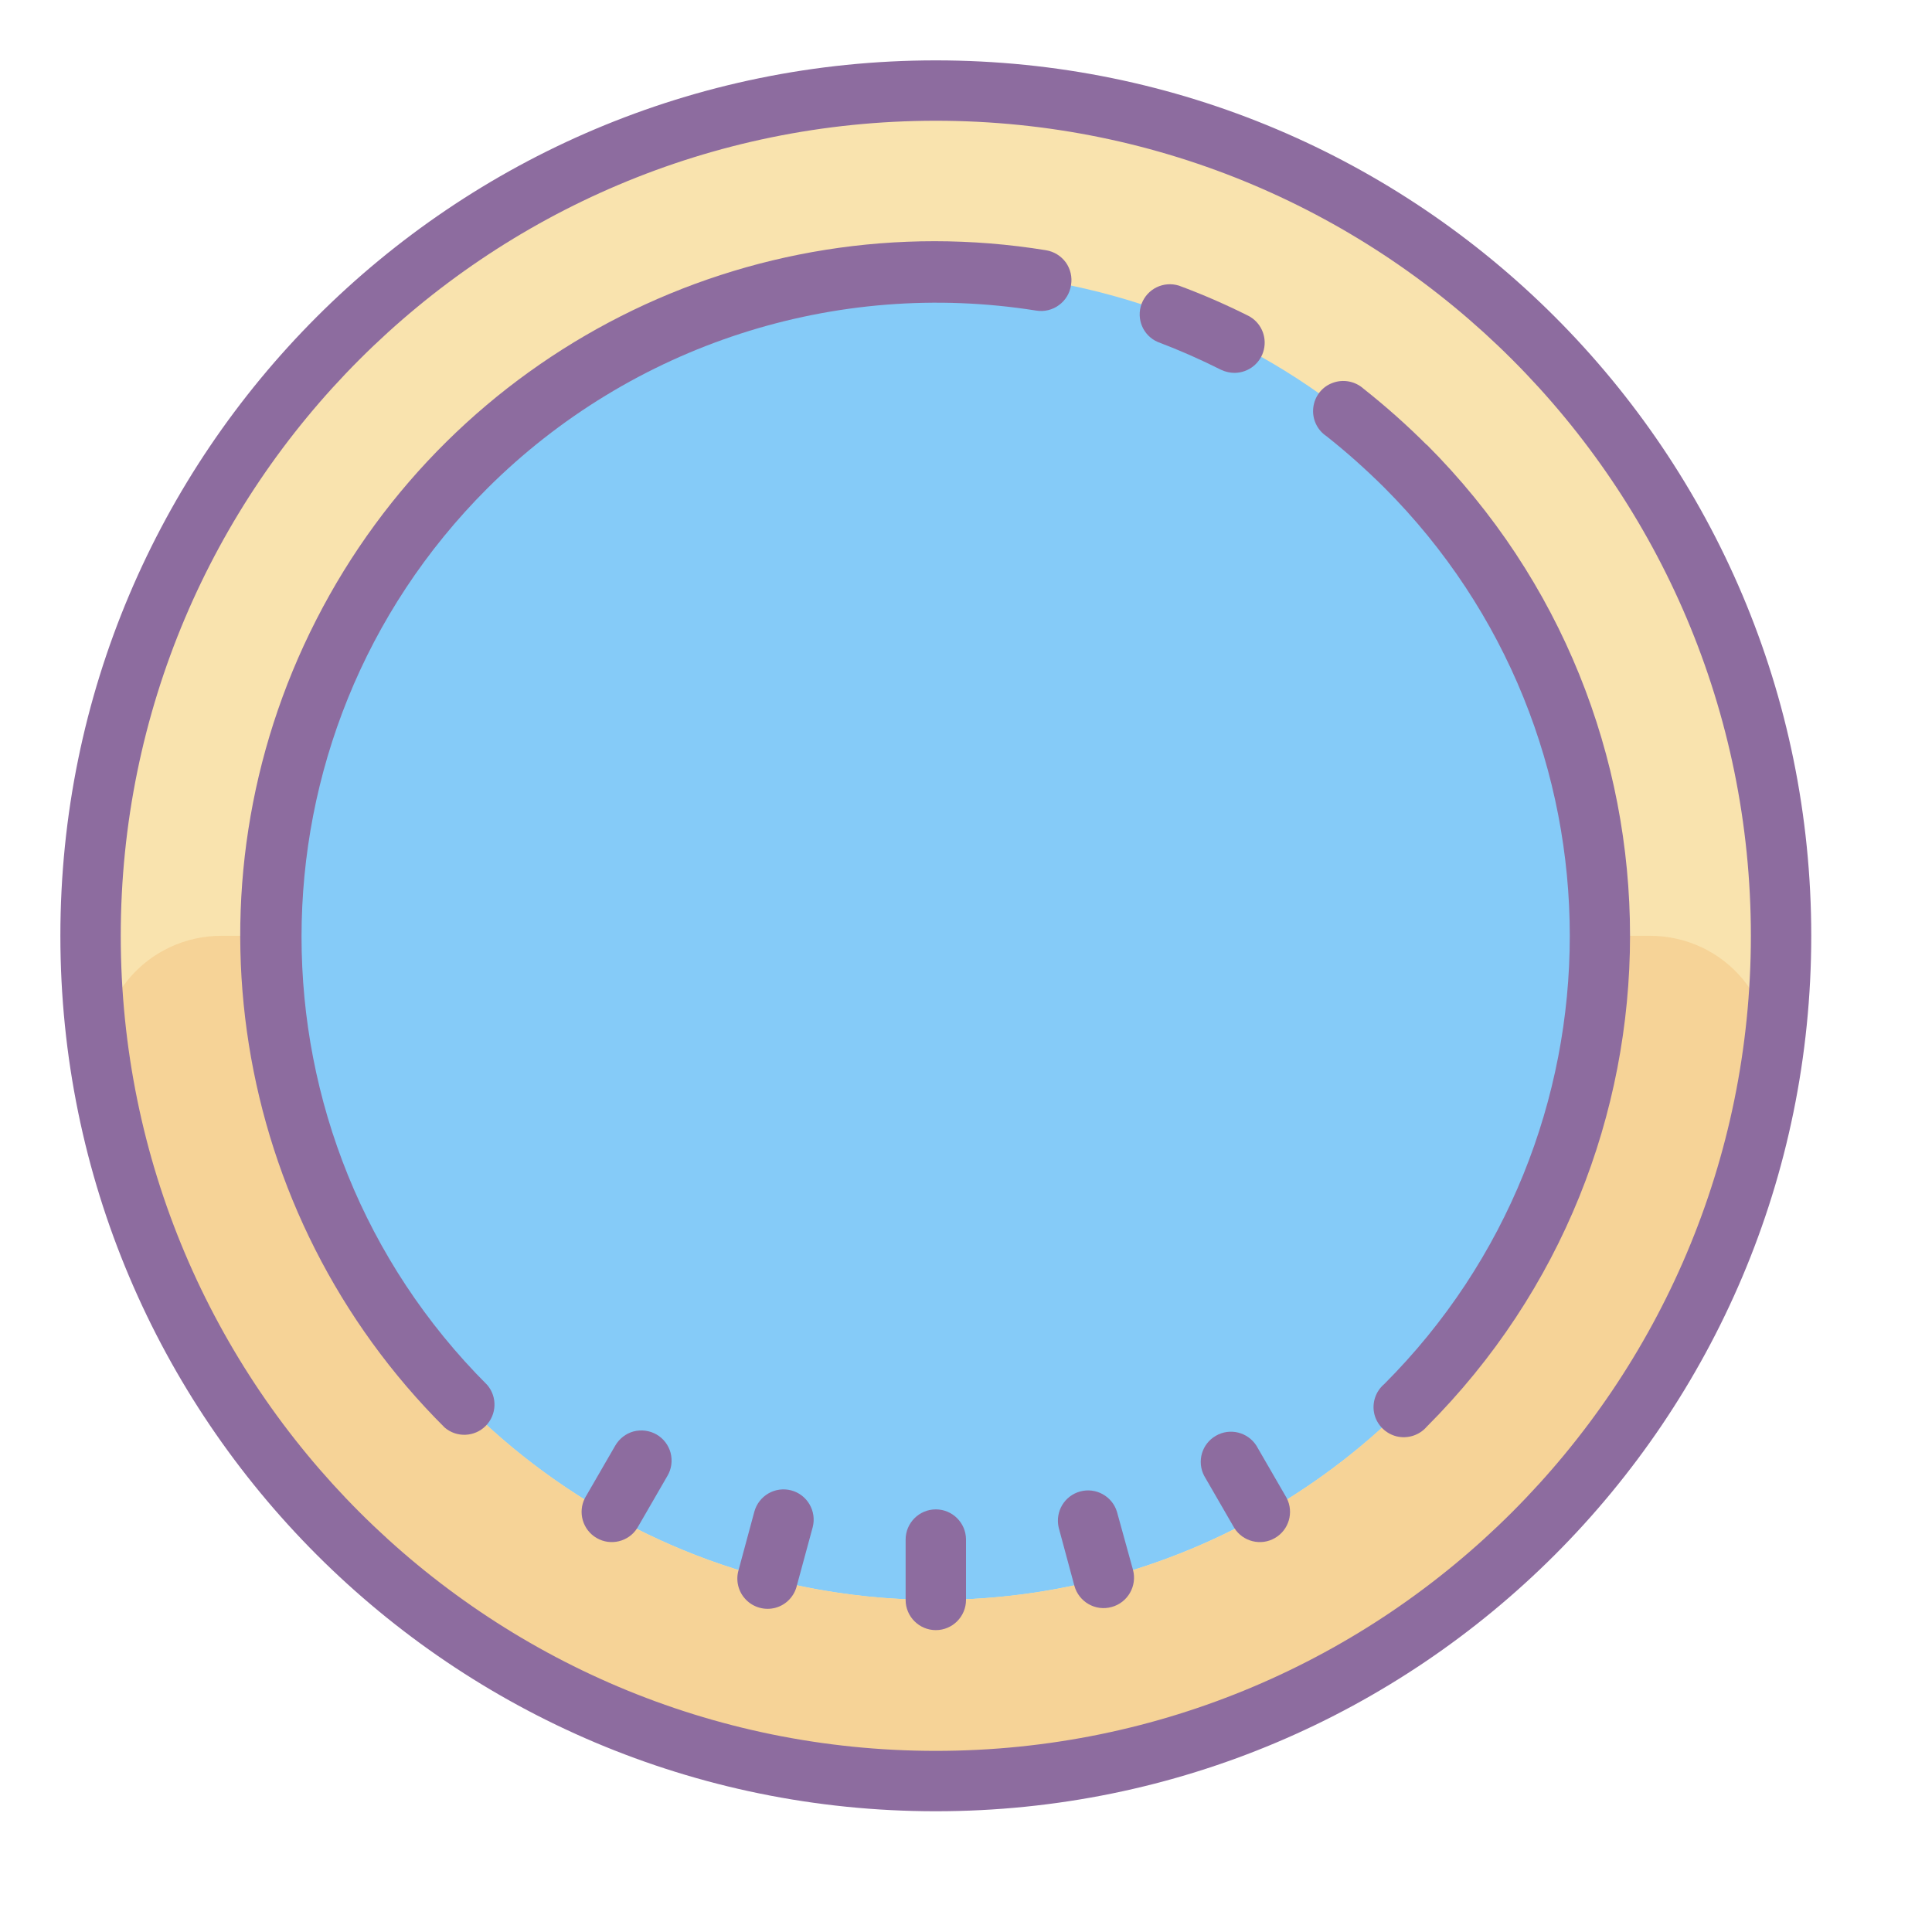 <?xml version="1.0" encoding="UTF-8"?>
<svg xmlns="http://www.w3.org/2000/svg" xmlns:xlink="http://www.w3.org/1999/xlink" viewBox="0 0 64 64" version="1.1" width="512px" height="512px">
<g id="surface1">
<path style=" fill:#85CBF8;" d="M 59 31 C 59 46.465 46.465 59 31 59 C 15.535 59 3 46.465 3 31 C 3 15.535 15.535 3 31 3 C 46.465 3 59 15.535 59 31 Z "/>
<path style=" fill:#F9E3AE;" d="M 31 3 C 15.535 3 3 15.535 3 31 C 3 46.465 15.535 59 31 59 C 46.465 59 59 46.465 59 31 C 59 15.535 46.465 3 31 3 Z M 31 53 C 21.109 53 12.434 46.402 9.793 36.867 C 7.156 27.336 11.203 17.215 19.688 12.129 C 28.172 7.043 39.008 8.246 46.172 15.07 L 46.852 15.738 C 47.109 16.008 47.359 16.281 47.602 16.559 C 53.258 23.062 54.598 32.273 51.023 40.121 C 47.449 47.965 39.621 53 31 53 Z "/>
<path style=" fill:#F6D397;" d="M 31 53 C 18.852 53 9 43.148 9 31 L 7.34 31 C 6.152 30.996 5.023 31.52 4.262 32.43 C 3.5 33.34 3.18 34.543 3.391 35.711 C 5.676 49.172 17.34 59.023 30.996 59.023 C 44.652 59.023 56.312 49.172 58.602 35.711 C 58.809 34.543 58.492 33.344 57.73 32.434 C 56.973 31.523 55.848 31 54.66 31 L 53 31 C 53 43.148 43.148 53 31 53 Z "/>
<path style=" fill:#8D6C9F;" d="M 31 2 C 14.984 2 2 14.984 2 31 C 2 47.016 14.984 60 31 60 C 47.016 60 60 47.016 60 31 C 60 14.984 47.016 2 31 2 Z M 31 58 C 16.09 58 4 45.91 4 31 C 4 16.09 16.09 4 31 4 C 45.91 4 58 16.09 58 31 C 58 45.91 45.91 58 31 58 Z "/>
<path style=" fill:#8D6C9F;" d="M 31 50 C 30.449 50 30 50.449 30 51 L 30 53 C 30 53.551 30.449 54 31 54 C 31.551 54 32 53.551 32 53 L 32 51 C 32 50.449 31.551 50 31 50 Z "/>
<path style=" fill:#8D6C9F;" d="M 37 50.078 C 36.844 49.566 36.305 49.266 35.785 49.406 C 35.262 49.547 34.949 50.074 35.07 50.602 L 35.59 52.531 C 35.738 53.066 36.289 53.383 36.824 53.234 C 37.359 53.09 37.676 52.535 37.531 52 Z "/>
<path style=" fill:#8D6C9F;" d="M 21.75 47.52 C 21.52 47.387 21.246 47.352 20.988 47.418 C 20.73 47.488 20.512 47.66 20.379 47.891 L 19.379 49.621 C 19.133 50.094 19.301 50.68 19.766 50.949 C 20.23 51.219 20.824 51.07 21.109 50.621 L 22.109 48.891 C 22.246 48.66 22.281 48.387 22.215 48.129 C 22.148 47.875 21.98 47.652 21.75 47.52 Z "/>
<path style=" fill:#8D6C9F;" d="M 41.621 47.891 C 41.332 47.438 40.738 47.293 40.277 47.562 C 39.812 47.828 39.641 48.414 39.891 48.891 L 40.891 50.621 C 41.176 51.07 41.77 51.219 42.234 50.949 C 42.699 50.68 42.867 50.094 42.621 49.621 Z "/>
<path style=" fill:#8D6C9F;" d="M 26.211 49.371 C 25.676 49.23 25.133 49.547 24.988 50.078 L 24.469 52 C 24.363 52.348 24.453 52.73 24.711 52.992 C 24.965 53.254 25.344 53.355 25.695 53.258 C 26.047 53.16 26.316 52.875 26.398 52.52 L 26.922 50.59 C 27.059 50.059 26.742 49.512 26.211 49.371 Z "/>
<path style=" fill:#8D6C9F;" d="M 40.898 12.352 C 41.359 12.348 41.762 12.031 41.867 11.582 C 41.973 11.133 41.762 10.672 41.352 10.461 C 40.602 10.086 39.836 9.75 39.051 9.461 C 38.543 9.305 38.004 9.566 37.816 10.066 C 37.633 10.562 37.863 11.117 38.352 11.328 C 39.066 11.598 39.766 11.906 40.449 12.25 C 40.59 12.316 40.746 12.352 40.898 12.352 Z "/>
<path style=" fill:#8D6C9F;" d="M 35.48 9.441 C 35.523 9.176 35.461 8.91 35.305 8.691 C 35.148 8.477 34.914 8.332 34.648 8.289 C 24.789 6.688 15.02 11.633 10.477 20.531 C 5.93 29.426 7.652 40.242 14.73 47.289 C 15.125 47.629 15.719 47.605 16.086 47.238 C 16.457 46.867 16.48 46.277 16.141 45.879 C 7.938 37.68 7.938 24.383 16.141 16.18 C 20.914 11.422 27.672 9.23 34.328 10.289 C 34.594 10.332 34.867 10.266 35.082 10.105 C 35.301 9.945 35.441 9.707 35.48 9.441 Z "/>
<path style=" fill:#8D6C9F;" d="M 47.262 14.738 C 46.602 14.078 45.902 13.457 45.172 12.879 C 44.895 12.629 44.496 12.551 44.145 12.684 C 43.793 12.812 43.547 13.129 43.504 13.504 C 43.461 13.875 43.629 14.242 43.941 14.449 C 44.609 14.977 45.246 15.547 45.852 16.148 C 54.051 24.352 54.051 37.648 45.852 45.852 C 45.566 46.094 45.441 46.477 45.527 46.844 C 45.617 47.207 45.902 47.492 46.266 47.582 C 46.633 47.668 47.016 47.547 47.262 47.262 C 56.242 38.277 56.242 23.711 47.262 14.73 Z "/>
</g>
</svg>
